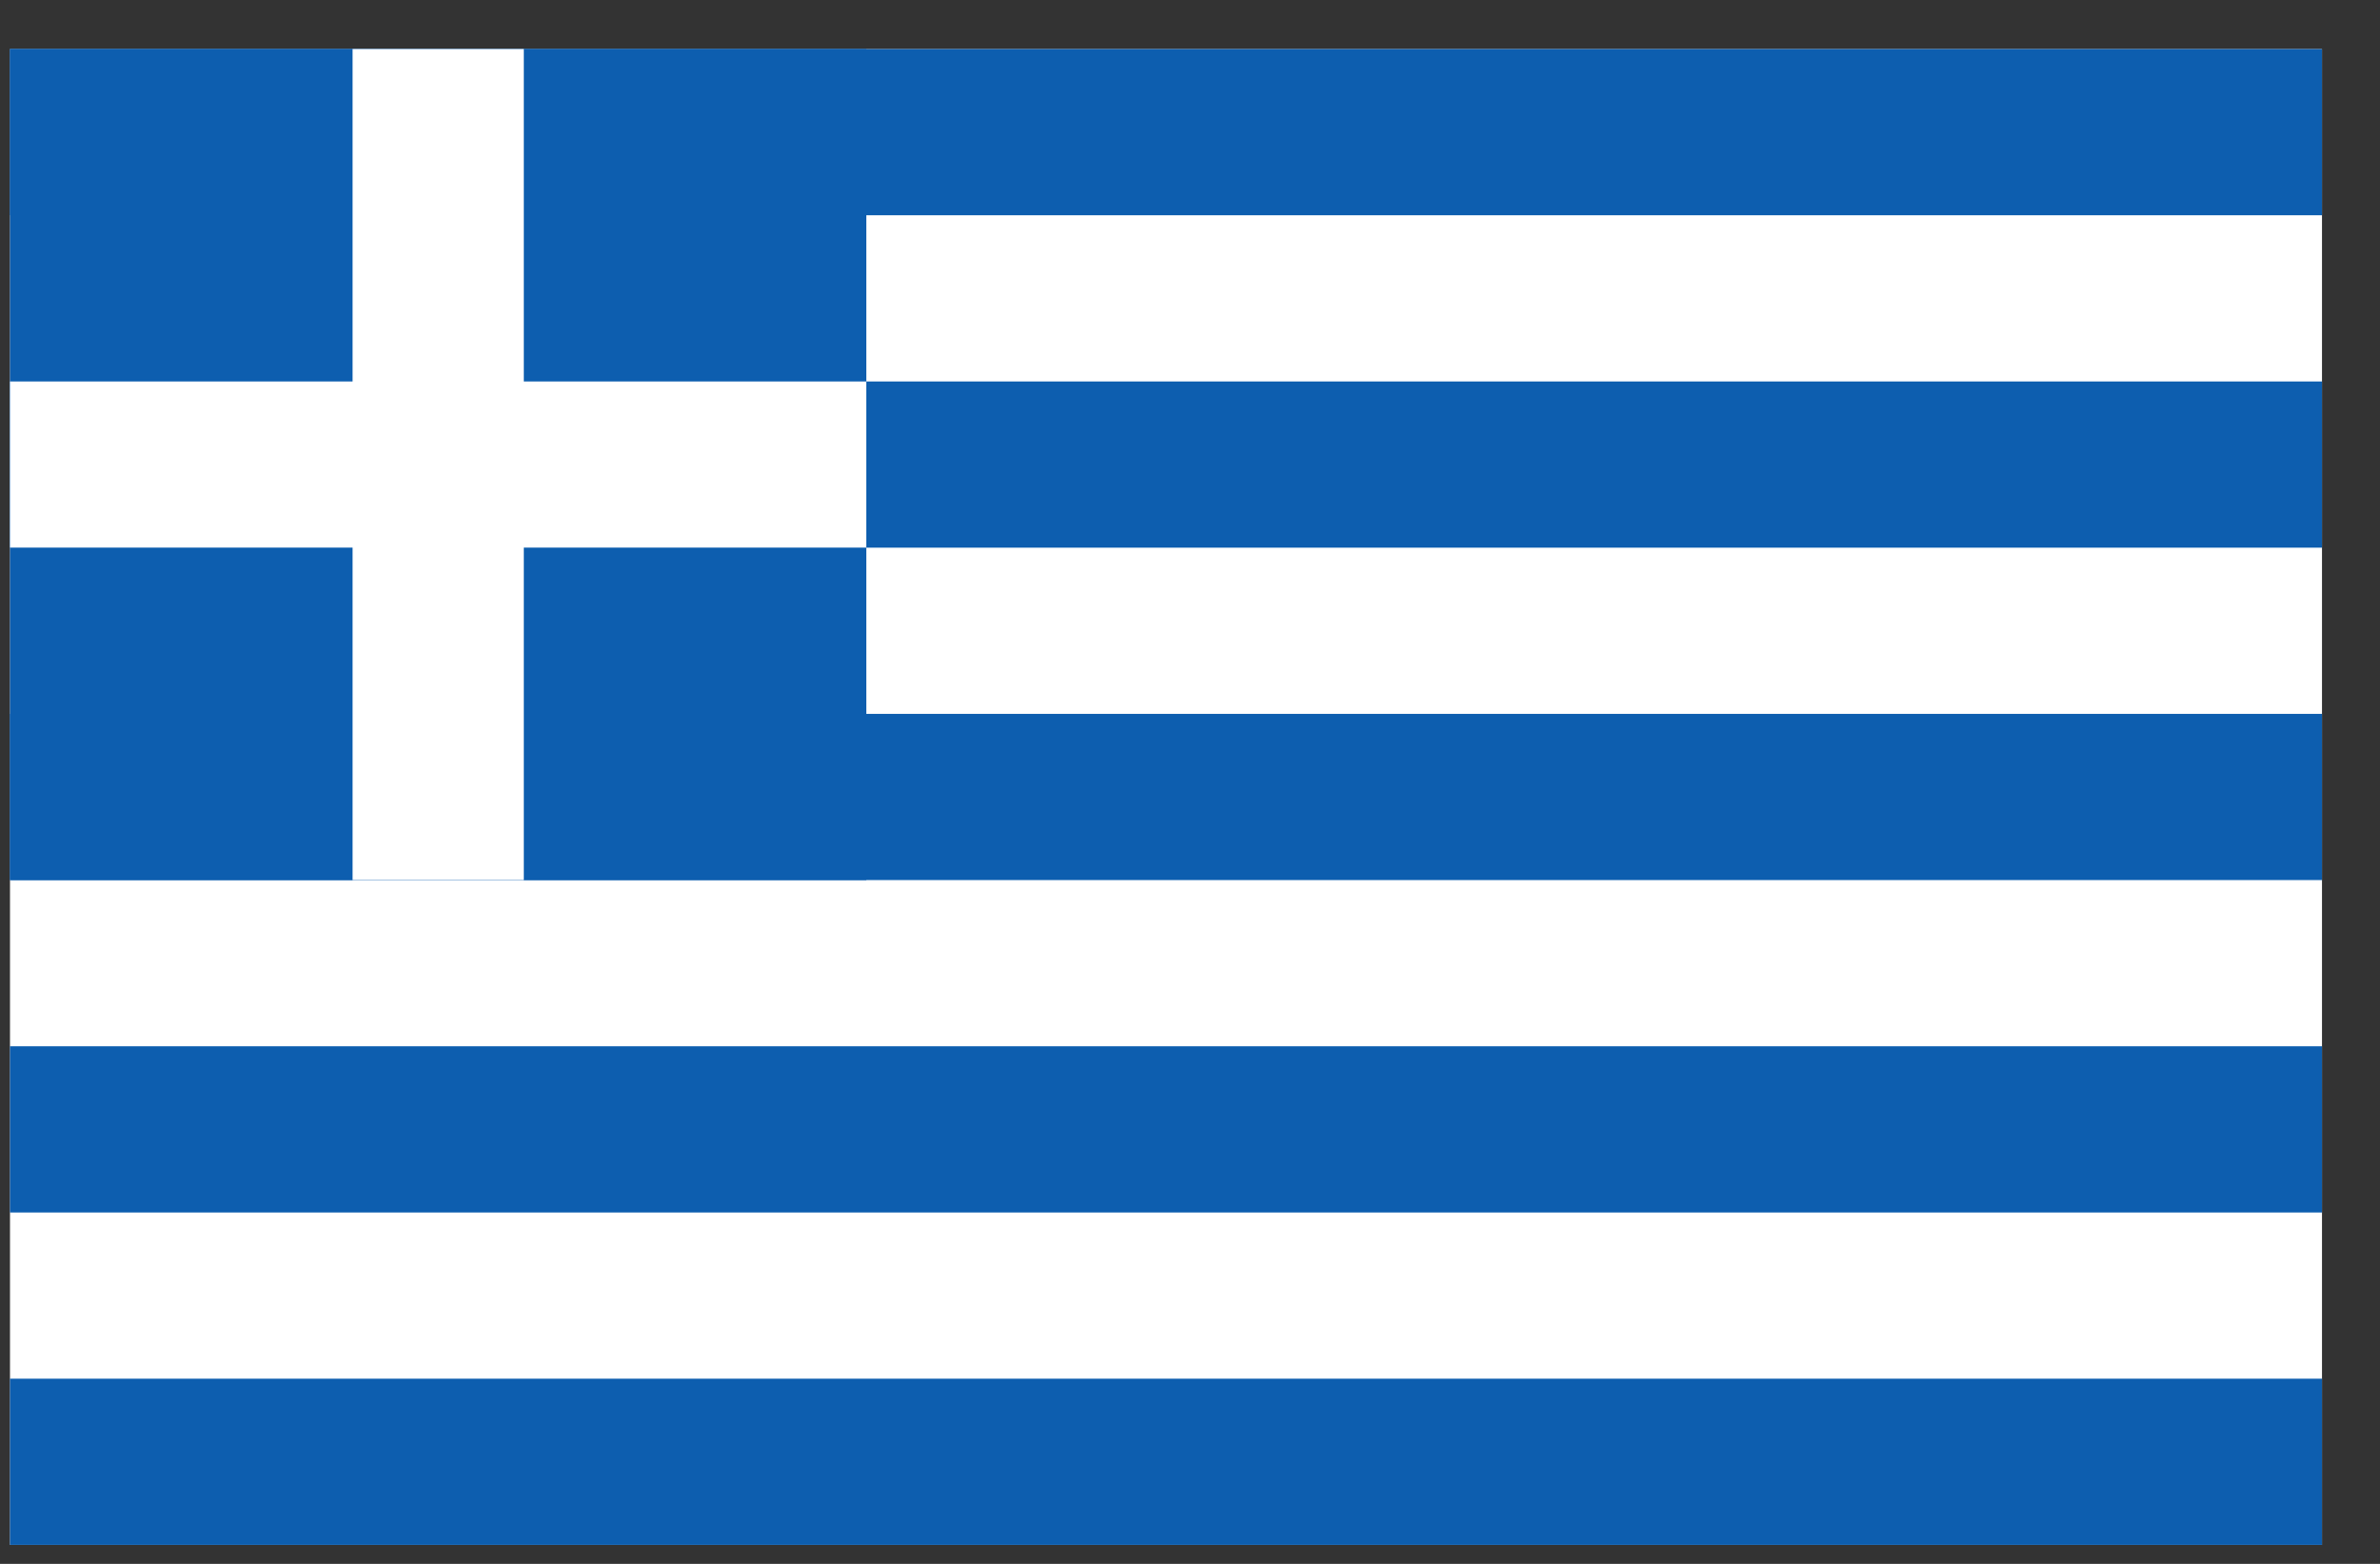 <svg width="35" height="23" viewBox="0 0 35 23" fill="none" xmlns="http://www.w3.org/2000/svg">
<rect x="0" y="0" width="35" height="23" fill="#333333" stroke="none"/>
<g clip-path="url(#clip0_1_6138)">
<path d="M0.147 0.721H34.148V22.721H0.147V0.721Z" fill="white"/>
<path d="M0.147 0.721H34.148V3.166H0.147V0.721ZM0.147 5.61H34.148V8.055H0.147V5.61ZM0.147 10.499H34.148V12.943H0.147V10.499ZM0.147 15.388H34.148V17.832H0.147V15.388ZM0.147 20.277H34.148V22.721H0.147V20.277Z" fill="#0D5EAF"/>
<path d="M0.147 0.721H12.74V12.943H0.147V0.721Z" fill="#0D5EAF"/>
<path d="M0.147 5.61H12.74V8.054H0.147V5.61Z" fill="white"/>
<path d="M5.185 0.721H7.703V12.943H5.185V0.721Z" fill="white"/>
</g>
<defs>
<clipPath id="clip0_1_6138">
<rect width="34" height="22" fill="white" transform="translate(0.147 0.721)"/>
</clipPath>
</defs>
</svg>
